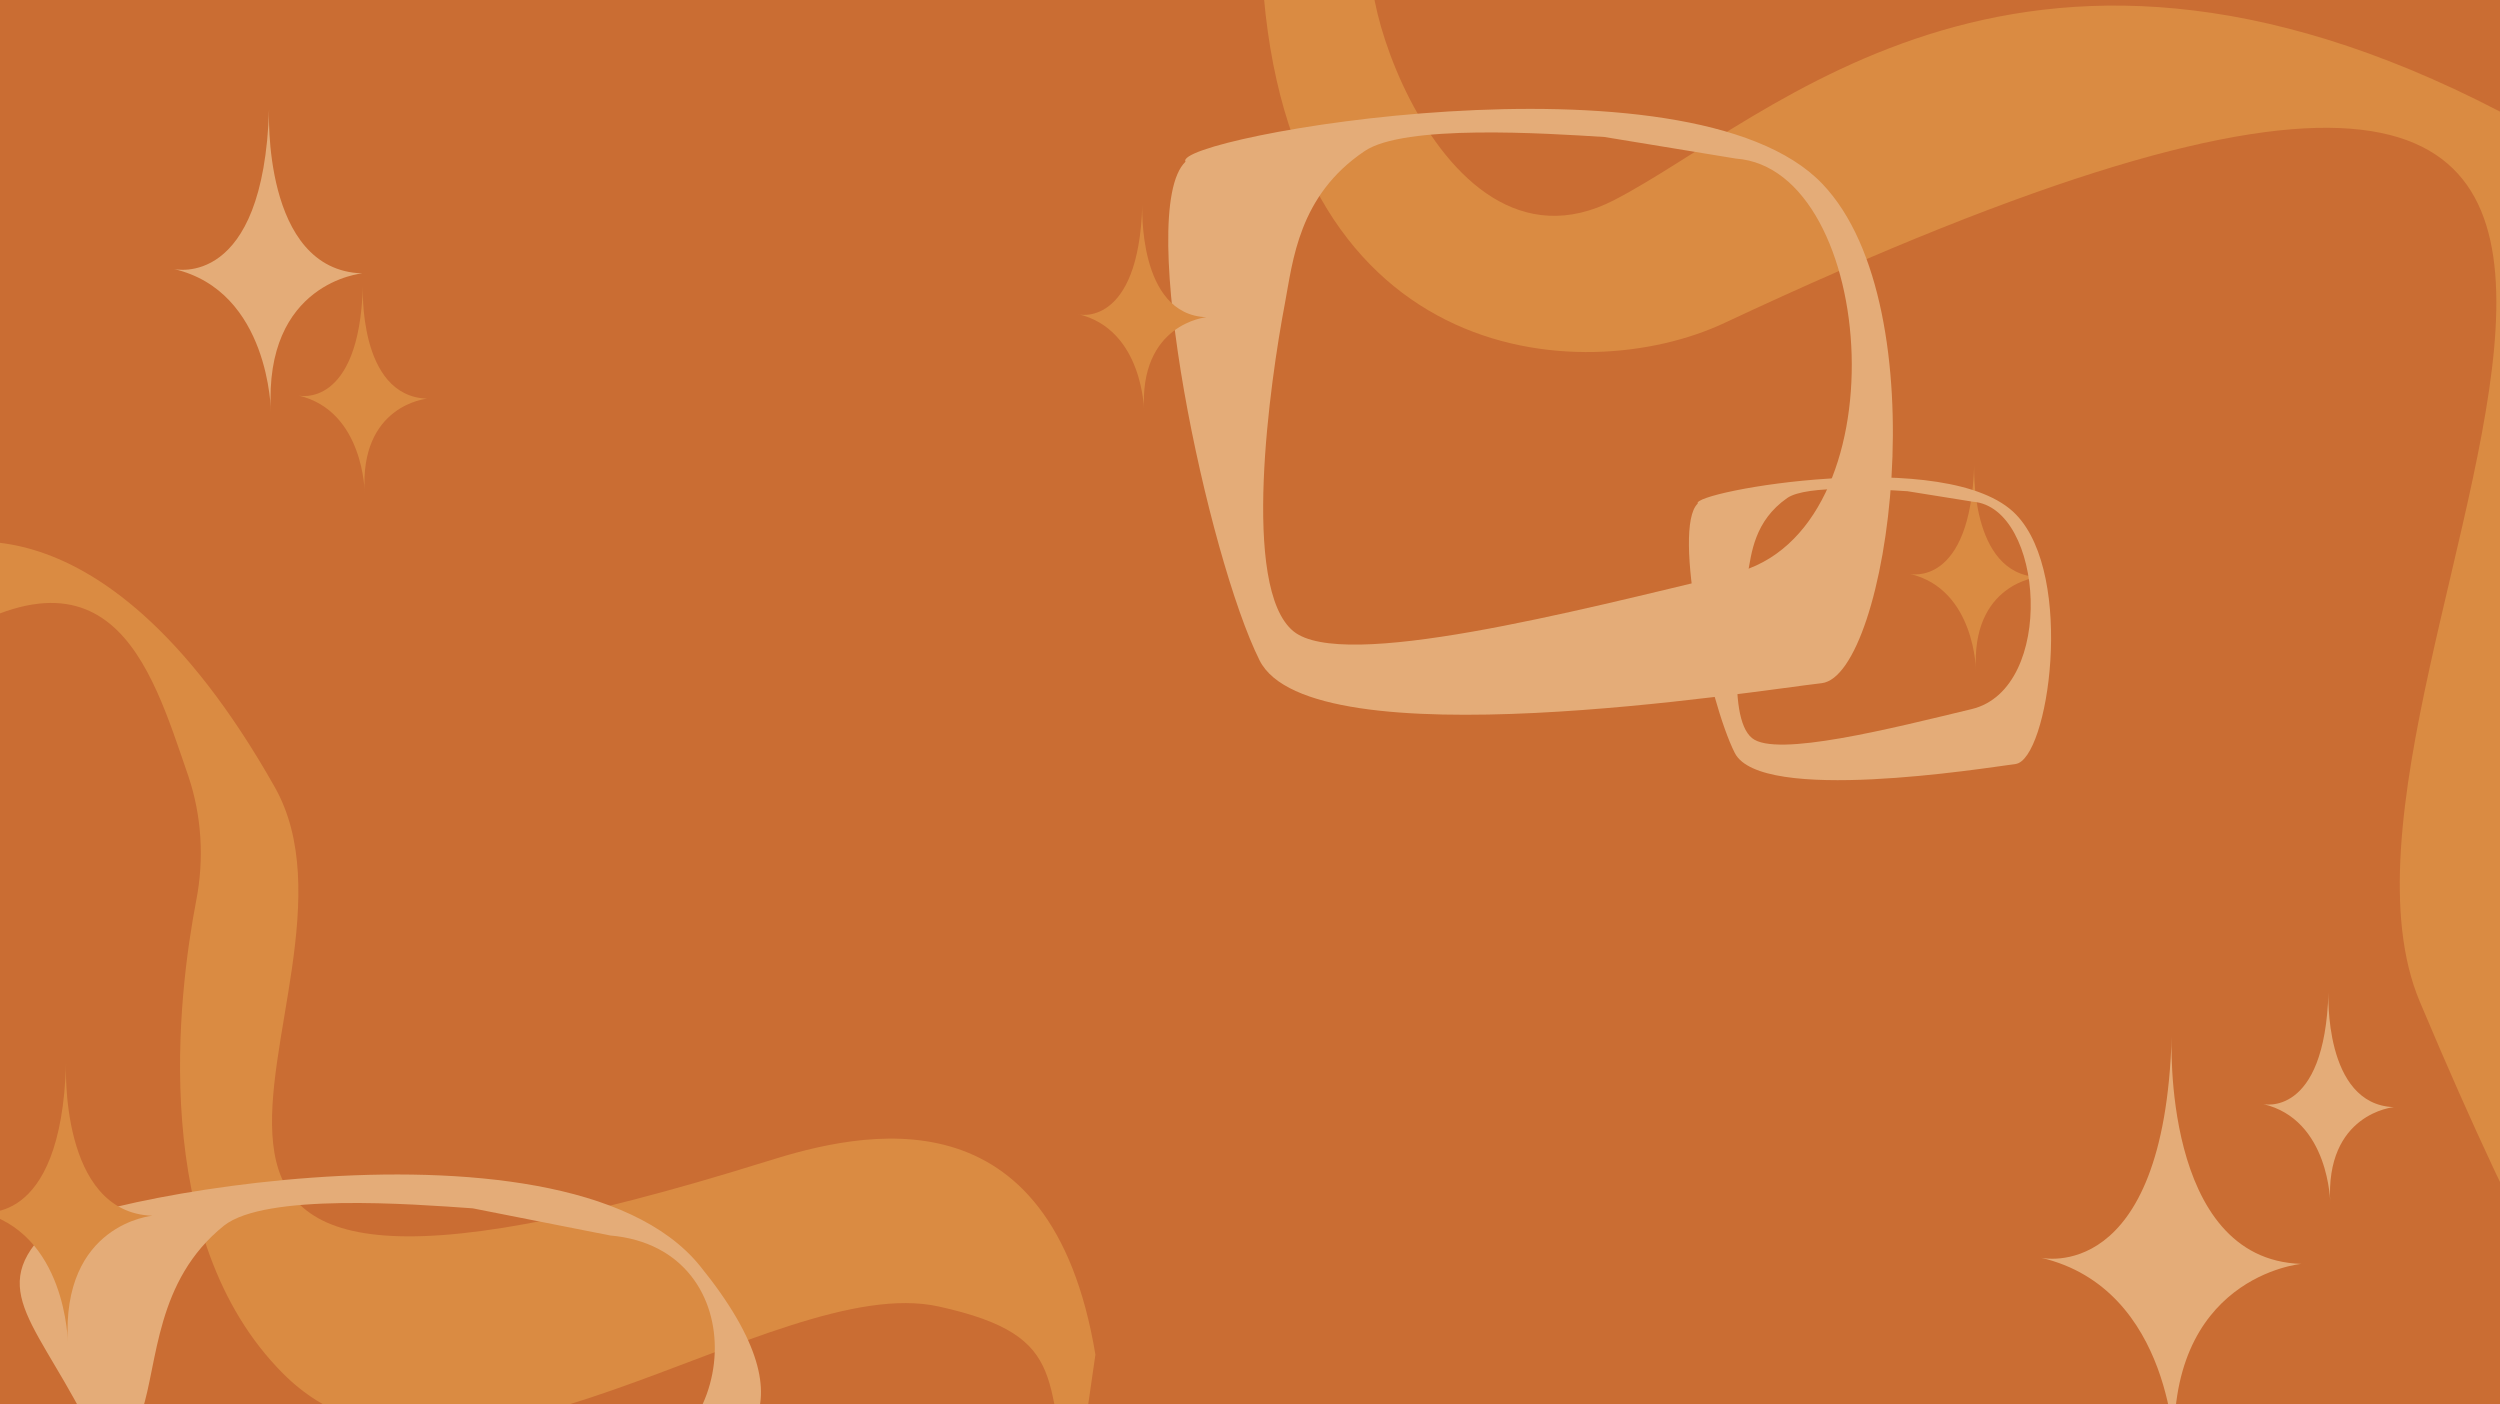 <?xml version="1.0" encoding="utf-8"?>
<!-- Generator: Adobe Illustrator 25.4.1, SVG Export Plug-In . SVG Version: 6.00 Build 0)  -->
<svg version="1.1" id="Calque_1" xmlns="http://www.w3.org/2000/svg" xmlns:xlink="http://www.w3.org/1999/xlink" x="0px" y="0px"
	 viewBox="0 0 405.1 227.5" style="enable-background:new 0 0 405.1 227.5;" xml:space="preserve">
<style type="text/css">
	.st0{fill:#CA6D33;}
	.st1{fill:#DA8B42;}
	.st2{fill:#E4AC78;}
</style>
<g id="Calque_2_00000150788398250574689140000017905541603482402238_">
	<g id="Calque_1-2">
		<polygon class="st0" points="-6.4,-8.6 413.6,-8.9 412.6,239.4 -6.2,239.6 		"/>
		<path class="st1" d="M435.2,232.5c0,0-7.8,13.7-43.1-70.2C368.8,106.9,486-44.5,279.5,52.3c-23.1,10.9-72.4,7.5-75.1-58.9
			l20.2-1.2c-8.7-5.5,6.7,55.9,37,40.2c25.4-13.1,67-56,147.1-12.4c42.7,23.2,14.3,96.2,6.8,117.9c-3.4,9.8-4.1,20.4-1.9,30.5
			c6,27.8,11.1,14.7,21.4,23.1"/>
		<path class="st2" d="M295.3,29.8c-21.5-22.6-105.6-7.5-103.2-3.6c-8.3,8,3.7,64.2,12,80.8s80.4,4.9,91.1,3.7
			C306,109.4,314.5,49.9,295.3,29.8z M281.3,25.7c23,1.7,27.1,60.6-0.4,67.2c-25.9,6.2-63.3,15.9-71.3,9.4c-8.6-7-3.8-40.5-1.4-53.1
			c1.3-6.9,2.2-17.5,12.9-24.7c6.4-4.4,29.3-2.9,38.9-2.3"/>
		<path class="st2" d="M377.3,160.8c0,0-0.8,18.2,10.6,18.6c0,0-11.2,1-10.3,15.6c0,0-0.1-13.6-10.9-16.1
			C366.6,178.9,376.7,181.3,377.3,160.8z"/>
		<path class="st1" d="M-11.9,89.3c0,0,27.3-13.3,56.4,38.2c19.2,33.9-46.4,100.1,79.7,60.7c15.5-4.9,46.1-12,53.3,31.3l-3.5,24.2
			c-5.3-19.5,0.3-27.1-21.9-32c-26.8-5.9-78.7,38.4-106.2,10.9c-22-22-17-61.6-14.1-76.7c1.3-6.7,0.9-13.7-1.3-20.2
			c-6.1-17.6-12.7-42.1-45.1-17.8"/>
		<path class="st2" d="M113.4,205.1c-22.3-27.5-109.5-9.1-107-4.4c-8.6,9.7,1.9,15.8,10.5,35.9l90.9,2.1
			C118.9,237.3,133.3,229.6,113.4,205.1z M98.9,200.2c23.9,2.1,21.2,35.8,0,38.6c-2.9,0.4-66.3-2-66.3-2s-14.1,5.3-9.6-8.1
			c2.6-7.9,2.2-21.2,13.3-30.1c6.7-5.3,30.4-3.5,40.3-2.8"/>
		<path class="st1" d="M185.1,33.2c0,0-0.8,17.8,10.4,18.2c0,0-11,1-10.1,15.3c0,0-0.1-13.3-10.7-15.8
			C174.6,51,184.5,53.3,185.1,33.2z"/>
		<path class="st2" d="M43.6,17.7c0,0-1.2,26.1,15.1,26.6c0,0-16,1.4-14.8,22.4c0,0-0.2-19.5-15.7-23.1C28.3,43.6,42.7,47,43.6,17.7
			z"/>
		<path class="st1" d="M58.8,46.4c0,0-0.8,17.8,10.4,18.2c0,0-11,1-10.1,15.3c0,0-0.1-13.3-10.7-15.8C48.3,64.1,58.2,66.4,58.8,46.4
			z"/>
		<path class="st2" d="M351.9,167.9c0,0-1.7,36.2,21,36.9c0,0-22.2,2-20.5,31c0,0-0.2-27-21.7-32
			C330.7,203.8,350.7,208.5,351.9,167.9z"/>
		<path class="st1" d="M10.7,172.4c0,0-1.1,24.1,14,24.6c0,0-14.8,1.3-13.7,20.6c0,0-0.2-18-14.5-21.3
			C-3.4,196.4,9.9,199.5,10.7,172.4z"/>
		<path class="st1" d="M319.9,75.3c0,0-0.8,17.8,10.4,18.2c0,0-11,1-10.1,15.3c0,0-0.1-13.3-10.7-15.8
			C309.4,93,319.3,95.3,319.9,75.3z"/>
		<path class="st2" d="M326.7,83.4c-10.8-11.3-52.8-3.7-51.6-1.8c-4.2,4,1.8,32.1,6,40.4c4.2,8.3,40.2,2.5,45.5,1.8
			S336.3,93.4,326.7,83.4z M319.7,81.3c11.5,0.9,13.5,30.3-0.2,33.6c-12.9,3.1-31.7,7.9-35.6,4.7c-4.3-3.5-1.9-20.2-0.7-26.5
			c0.6-3.5,1.1-8.7,6.4-12.4c3.2-2.2,14.7-1.4,19.5-1.1"/>
	</g>
</g>
</svg>
